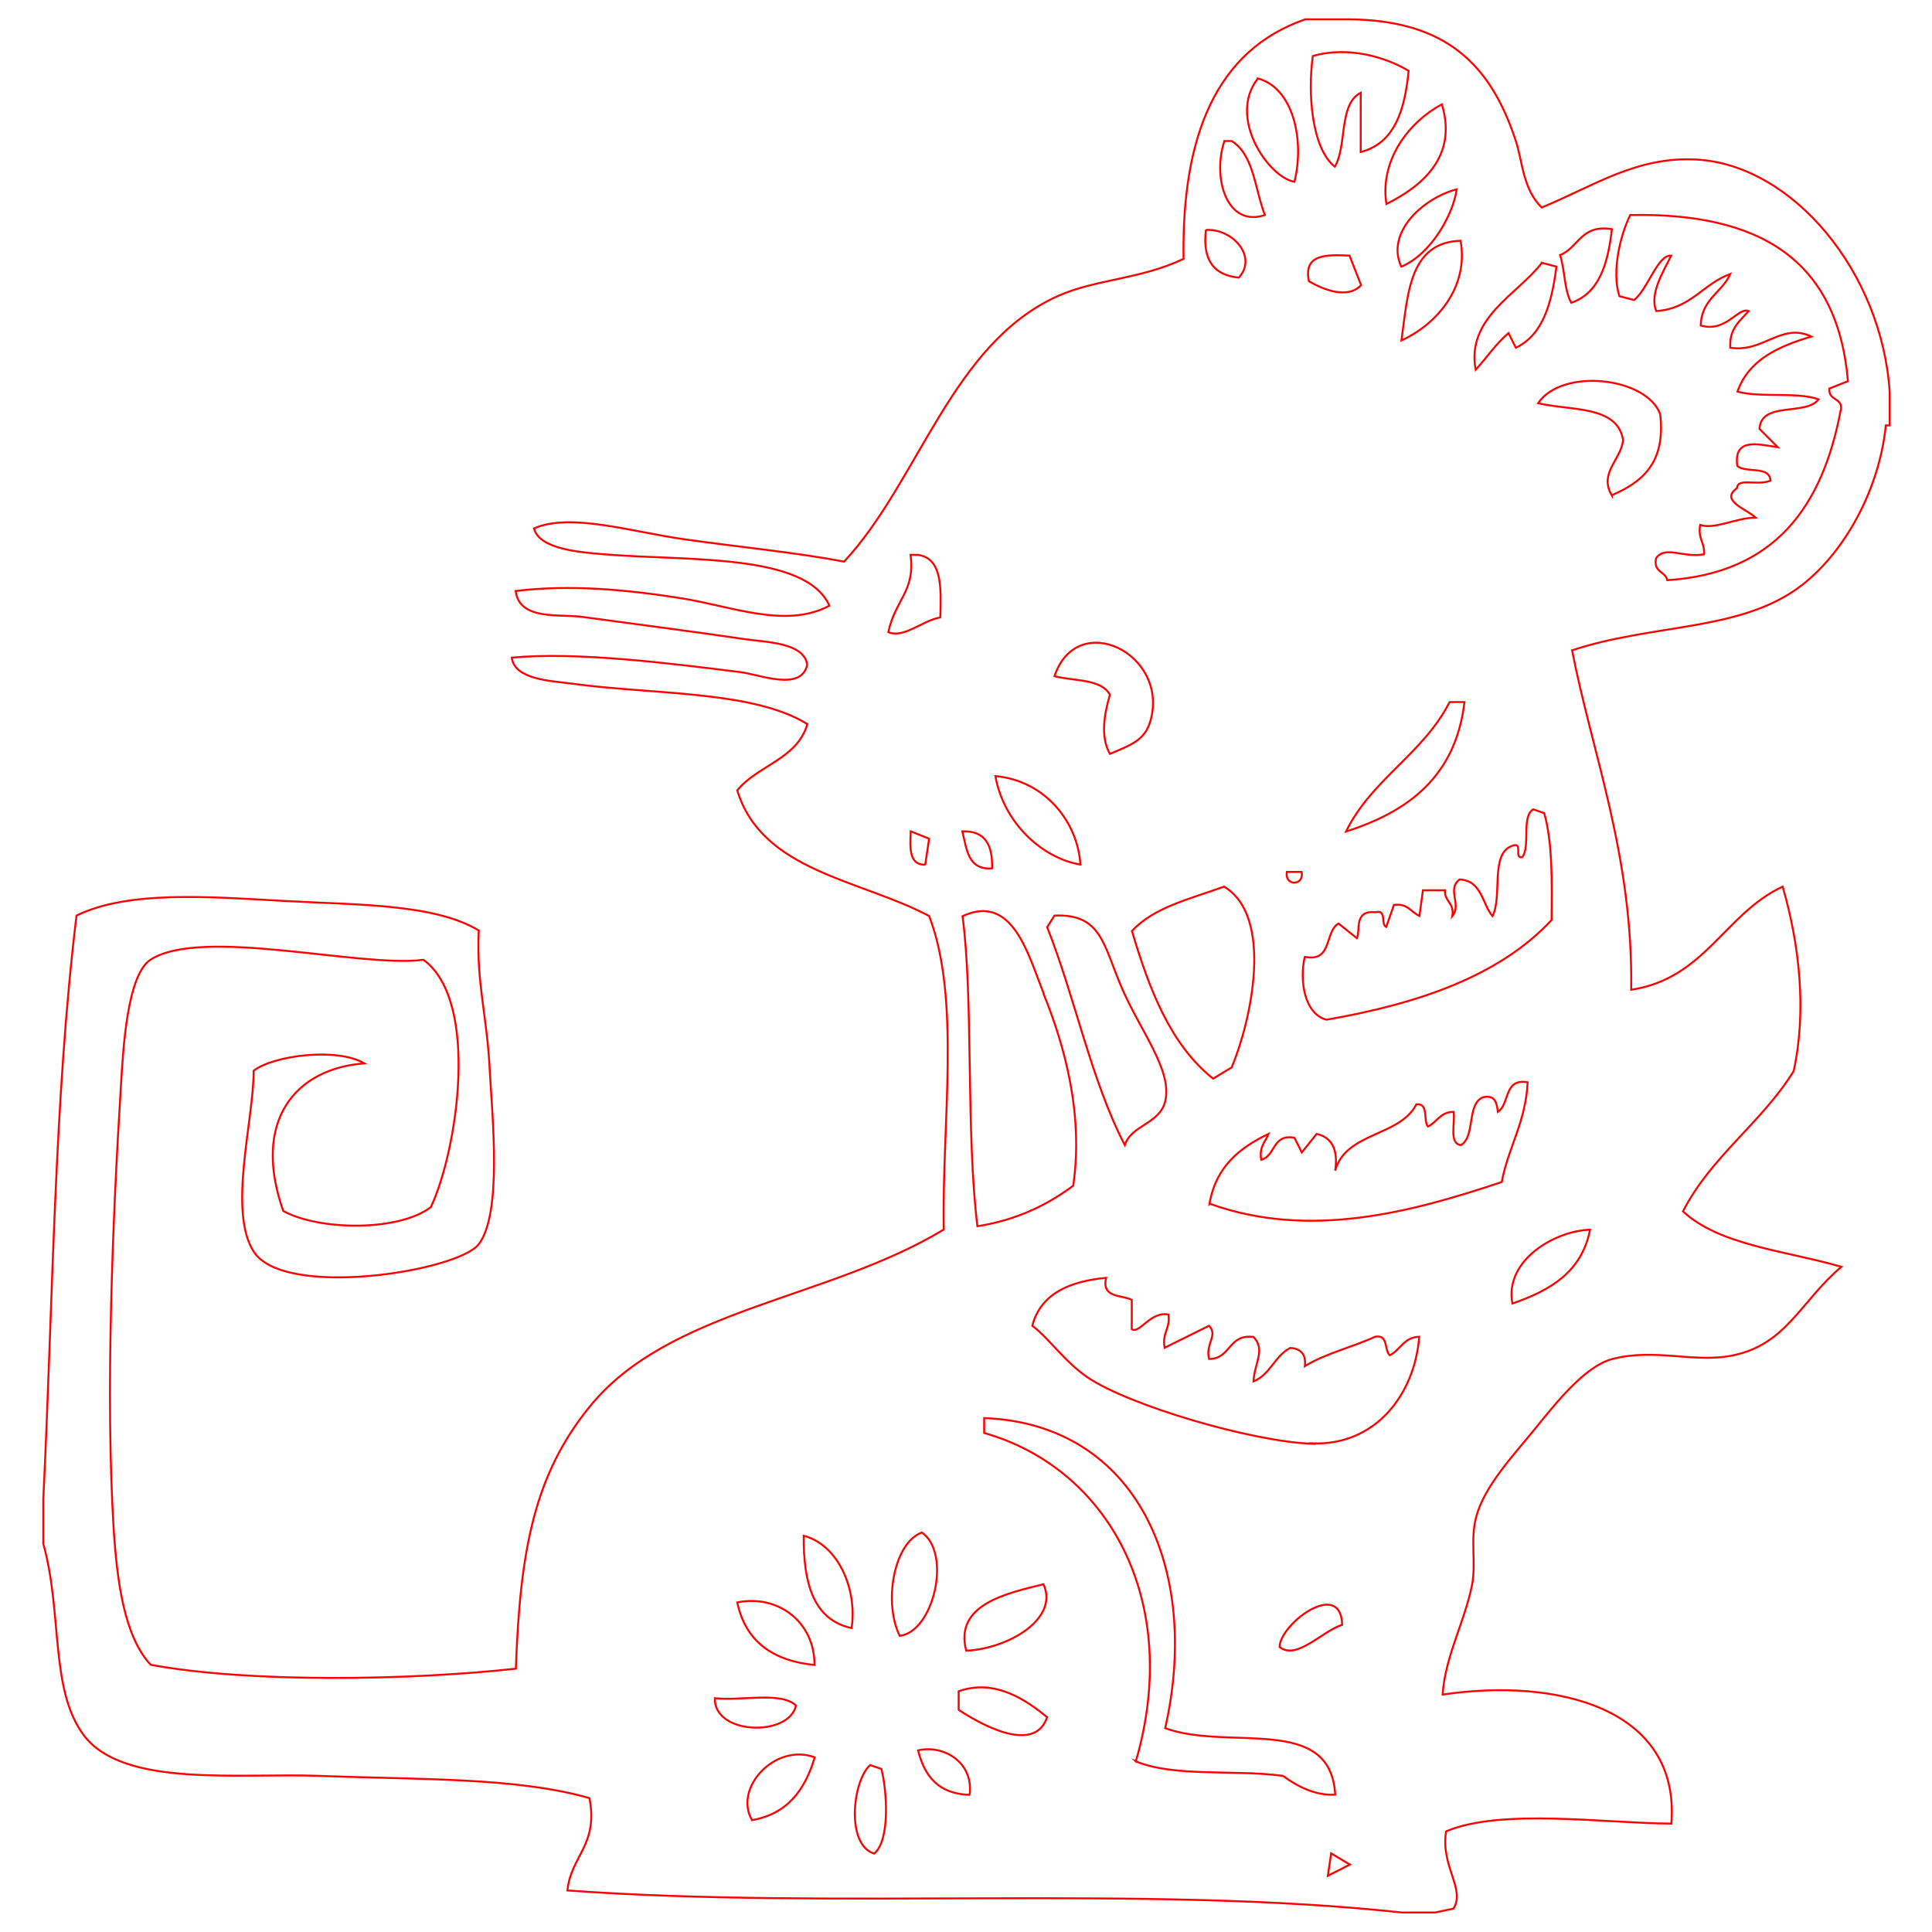 <svg xmlns="http://www.w3.org/2000/svg" viewBox="0 0 1000 1000">
  <path clip-rule="evenodd" stroke="red" stroke-miterlimit="10" d="M878.2 82.6c-31-1.8-53.3 13.7-80.2 24.8-9.8-9.4-10-24.2-13.4-34.4-13.2-40.4-36.8-62.4-86-63h-23c-46.3 16-64 60.8-63 124-23 10.8-45.3 10.4-65 19.2-55 24.6-72 96-110.7 137.5-25.2-4.8-54-7.5-82.2-11.5-27.4-3.8-59.4-14-78.3-5.7 2.7 10.7 23.2 12.3 36.3 13.4 42.8 3.6 104.3-.8 116.6 26.6-22.5 12-50.2.4-76.4-3.8-27.7-4.4-57.4-7.3-86-3.8 2 15.4 22.5 11.8 34.4 13.4 29.4 4 57 7.5 84 11.5 11.3 1.6 31 1.8 32.5 13.3-3 14-24.8 5-34.5 3.8-36-4.5-84.8-10.7-118.4-7.5 1.4 11.4 20.4 12 30.7 13.4 42 5.8 94.2 3.5 122.3 21-5.3 18.2-25.8 21.3-36.3 34.3 12.8 42 63.4 46 99.3 65 16.6 43 6.5 107.5 7.6 162.3-60.2 36.4-142.2 41-183.3 91.7-28.4 35-36 73.4-38.2 135.6-54.6 6-137.2 7.5-189-2-13.7-14.7-17.4-43-19.2-70.7-4.2-68.7-.6-158.8 3.8-229.2 1.2-20 3.3-57 15.2-65 26.5-17.2 108.3 4.2 141.4 0 29.3 21.4 17.5 99 3.8 128-16.4 12.6-57.6 12.3-76.4 2-16.5-47 6.6-73.8 42-76.4-14-8.3-47-4.2-57.3 3.8 0 25.8-13.4 72.6 0 93.6 15.7 24.7 105.8 10.2 116.5-3.8 12.2-16 7-65.8 5.7-89.8-1.4-28.8-7-45.3-5.7-72.6-23.2-14-64-13.2-101.2-15.3-39.2-2.2-80.4-5.4-107 7.6C28 569 27.4 674.6 22.4 776v23c10 35.8 3.3 75.7 21 99.2 20.5 27.2 79.8 19.4 122.3 21 51.6 2 101.8.7 139.4 11.5 4.7 24.4-9.6 29.8-11.4 47.8 138 10 298.6-3 431.8 11.4h17.3l9.5-2c6.4-10-6.8-22-3.8-40 28.3-12 81.8-4.2 116.6-4 4.7-59.8-59.2-75.6-118.4-66.8C748 857.2 758 840 762 820c2-11.2-1-23.3 2-34.5 4-16 19.2-32 30.4-45.8 11.8-14.6 26.3-32.7 40.2-36.3 22.4-5.8 43 2.5 63-2 27.2-5.8 34.8-28.3 55.5-45.7-28.5-8.3-63-11-82-28.7 14.7-28.6 40.7-45.8 57.3-72.6 6.8-31.3 3-65.4-5.7-95.5-30 14-40.2 47.6-78.4 53.4 1-69.3-20.2-122.2-30.6-175.7 40.5-13.4 83.8-10 114.6-30.6 24-16 44.2-50.3 47.8-85.8h2V203c-4-62.3-50.3-117.6-99.8-120.4zM479 447.6c-8.6.2-8-8.7-7.6-17.3l9.5 3.8-2 13.5zm7.6-128c-9 1.5-18.8 11-26.8 7.6 3.5-16.8 14-21 11.5-40h3.8c12.8 1.8 12 17.4 11.6 32.3zM370 879c14 1.5 34.3-3.6 42 3.8-3.6 16.3-42.5 15.3-42-3.8zm19.2 63c-9.6-16.5 12-40 32.5-32.4-5 16.7-14 29.3-32.5 32.5zm-7.6-112.6c20.7-4.2 40 9.7 40 32.4-22-2.2-35.8-12.5-40-32.4zm59.2 13.3c-20-4.3-25-23.6-24.8-47.8 18.2 4.8 27.7 28 24.8 47.7zm393.5-724c-2 17.5-6.4 33-21 38-3.7-6.4-3.3-17-5.8-24.7 9.6-3.8 10.8-16 26.8-13.4zM798 136l7.6 2c-2.4 18.7-6.8 35.2-21 42l-3.8-7.6c-6.5 5.5-11.3 12.8-17 19-5-27 21.8-39 34.2-55.3zm-72.6 40.2c3.3-24 4-50.7 30.6-51.6 4.3 24.3-12.6 43.4-30.6 51.6zM758 363.4c-4.5 38.3-28.8 56.6-61.3 67 13.2-27 40-40.3 53.6-67h7.6zM725.3 138C717 120.2 737 102.3 754 98c-2 13.4-13.3 33.5-28.6 40zm21-84c8.5 28-11.6 43-28.7 51.6-3.6-23 12-42.7 28.7-51.6zm-66.8-25c18.3-5.3 38 .6 49.6 7.7-2 20.3-7.2 37.4-24.8 42V48c-11.5 5.8-7 27.5-13.4 38.3-12.2-9.7-14-38.7-11.4-57.2zm19 103.3l6 15.3c-7.3 7.6-20 2-27-2-3-14.3 9.2-13.8 21-13.3zm-23 363c14.3 2.7 10-13 17.3-17.3l9.5 7.6c2-3.7-1.8-14.6 9.5-13.4 6.2-1.7 2.7 6.2 5.7 7.6l4-11.4c7-1 8.8 3.7 13.2 5.7l1.8-13.3h11.4c-.3 6 5 6.4 3.8 13.4 5-6-3-14 3.8-19 11.5.6 11.6 12.5 17 19 5.2-10-1.2-31.8 9.7-36.2 6.8-3 1 6.5 5.7 5.7 4.4-5.8-.6-21 5.7-24.8l5.7 2c4.3 15.4 4 35.3 3.8 55.3-27 29-68.8 43.3-116.5 51.6-11.6-3-14-20.4-11.3-32.4zm-9.4-44h7.6c1.5 7.4-9 7.4-7.6 0zM651 40.6c18.2 4.7 24.4 31.6 19 53.5-13.5-2.3-34.7-33.3-19-53.4zM633.7 73h3.8c11.5 7 12 25 17.2 38.3-19.6 6.6-27.3-19-21-38.2zm-9.5 46c14-.7 26.8 14 17 24.7-12.6-1.2-19-8.8-17-24.8zm9.5 340c25.8 15.6 13.8 69.8 3.8 93.5l-9.6 5.8c-22-17.5-33-46-42-76.4 11.3-12.4 30.5-16.7 47.7-23zm-30.5 110.7c-2.8 12.2-17.6 12.4-21 23-17.5-33.6-25.7-76.3-40.2-112.8l3.8-6c24-1 25.2 14.6 34.4 36.4 9.7 23 26.5 43.2 23 59.3zM595.5 373c-2.8 10-9.8 12.5-21 17.2-5-8.6-3-20.6 0-30.6-4.5-8.3-18.6-7-28.7-9.6 11.7-35 59.4-11.7 49.7 23zm-36.3 74.5c-19.4-3.2-39.6-21.2-44-45.8 26.4 2.4 42.8 24.6 44 45.8zm-45.8 2c-12.5.8-13-10-15.3-19.2 12-.4 15.7 7.3 15.4 19zm26.7 64.8c11.3 27.8 20.7 63 15.4 99.4-13.4 10-29.3 17.8-49.6 21-6-48.7-2-117.8-7.7-160.5 26-12 34 20 42 40zm0 305.7c8.2 18-18.4 33.4-40 34.4-6.3-24 21-29.7 40-34.4zm-87.7 139.4c-14.8-4.7-11-38-2-45.8l5.8 2c3 11.7 4.5 37-3.7 43.8zm13.3-112.7c-8.4-16.7-3.4-48 11.5-53.5 15.5 11 6 51.3-11.4 53.5zM502 929c-16.3-.4-23.5-9.7-26.8-23 12.2-3 28.8 5.3 26.7 23zm-5.8-44v-9.6c19-6.8 35.5 5 45.8 13.4-6.7 20-36.2 2.6-45.8-3.8zm91.7 26.7c24.2-83.2-14.4-151.8-78.5-170V734c79.2 3 112.3 78.4 93.7 160.5 32.8 12 85.6-7.6 88 34.4-9.7.6-19-3.8-27-9.7-24.5-3.4-56.7.8-76.3-7.6zm74.4-59.2c.3-12.2 31.8-35.5 32.4-11.5-10.4 3.3-23.6 18.5-32.4 11.5zm25 118.4l1.7-11.6 9.7 5.8zm-7.8-223.6c-31.5-1-95.5-20-116.6-34.4-12-8.2-20-20.3-28.6-26.7 4.4-16.6 19.2-23 38.2-24.8-2.4 10.6 8 8.7 13.3 11.4V688c4 2.6 9.6-9.4 19-7.6 1 7.4-3.4 9.3-2 17.2l23-11.4c4.8 5-2 9.3 0 17.2 11.4 0 9.8-13 23-11.4 6.4 6.6.5 13.4 0 23 8.7-3.5 11-13.2 19-17.3 5.4.3 8.3 3.2 7.6 9.4 10.7-6.6 24.7-9.8 36.3-15.2 7-1.3 4.7 6.7 7.6 9.6 5.6-2.7 7.3-9.4 15.3-9.6-2.5 30.7-23.2 56.4-55.4 55.2zm-53.5-124c3.2-19.3 15.5-29.2 30.6-36.4-1.5 4-5 6.5-3.8 13.4 7.6-2 5.6-13.5 17.2-11.4l3.8 7.6 7.7-9.6c7.8 1.8 11.2 8 9.6 19 5.5-20 33.4-17.5 42-34.3 6.6-.7 3.4 8.3 6 11.5 4.7-2.2 6.3-7.6 13.3-7.6.8 6.2-2.5 16.5 3.8 17.2 7.6-4.6 2.8-21.4 11.5-24.8 6.4-1.3 7 3.2 7.6 7.6 6.2-4 3-17.6 15.4-15.3-1 20.7-10 33.5-13.4 51.6-46.5 15.6-99.5 29.8-151 11.3zm197 13.2c-4.3 22-20.8 31.5-40.2 38.2-4.2-22.4 22-37.6 40-38.2zm11.3-380c-7-11.7 5-18.8 5.8-28.8-3-18-27-15-44-19 12.4-18.4 56-13.6 63.2 5.6 3 25.3-9.4 35.3-25 42zm118.4-44c-9.4 49.7-34 84.2-89.7 87.8-1-4.7-7.4-4-5.8-11.4 4.8-6.7 13.8 0 24.8-2 .5-6-3.3-8-2-15.2 7.8 2.5 18-3.6 28.7-3.8-4.4-4.3-18.8-8.7-9.6-15.3.3-5.5 10.3-1 17.3-3.8-.4-8-13-3.7-17.2-7.7-2-15 11.4-11 21-9.6l-9.5-9.5c.8-14.5 24-6.6 30.6-15.3-11.2-4-30-.7-42-4 5.8-16.4 21-23.4 38.3-28.5-15.7-7.4-24.7 8.4-42 5.8-.7-10 5.2-14 9.5-19-5.5-2.3-11.5 11.3-24.8 7.5.3-13.7 11-17 15.3-26.7-14 5-20.4 18-38.3 19.2-3.8-9 4-21 7.7-28.7-7-.6-12 17.3-19.2 23l-7.6-2c-4.2-12.8.6-32 5.6-42 66.3-1.3 107.2 22.5 112.7 86l-9.6 3.8c-.7 6.5 7 4.5 6 11.2z" fill="none"/>
</svg>
